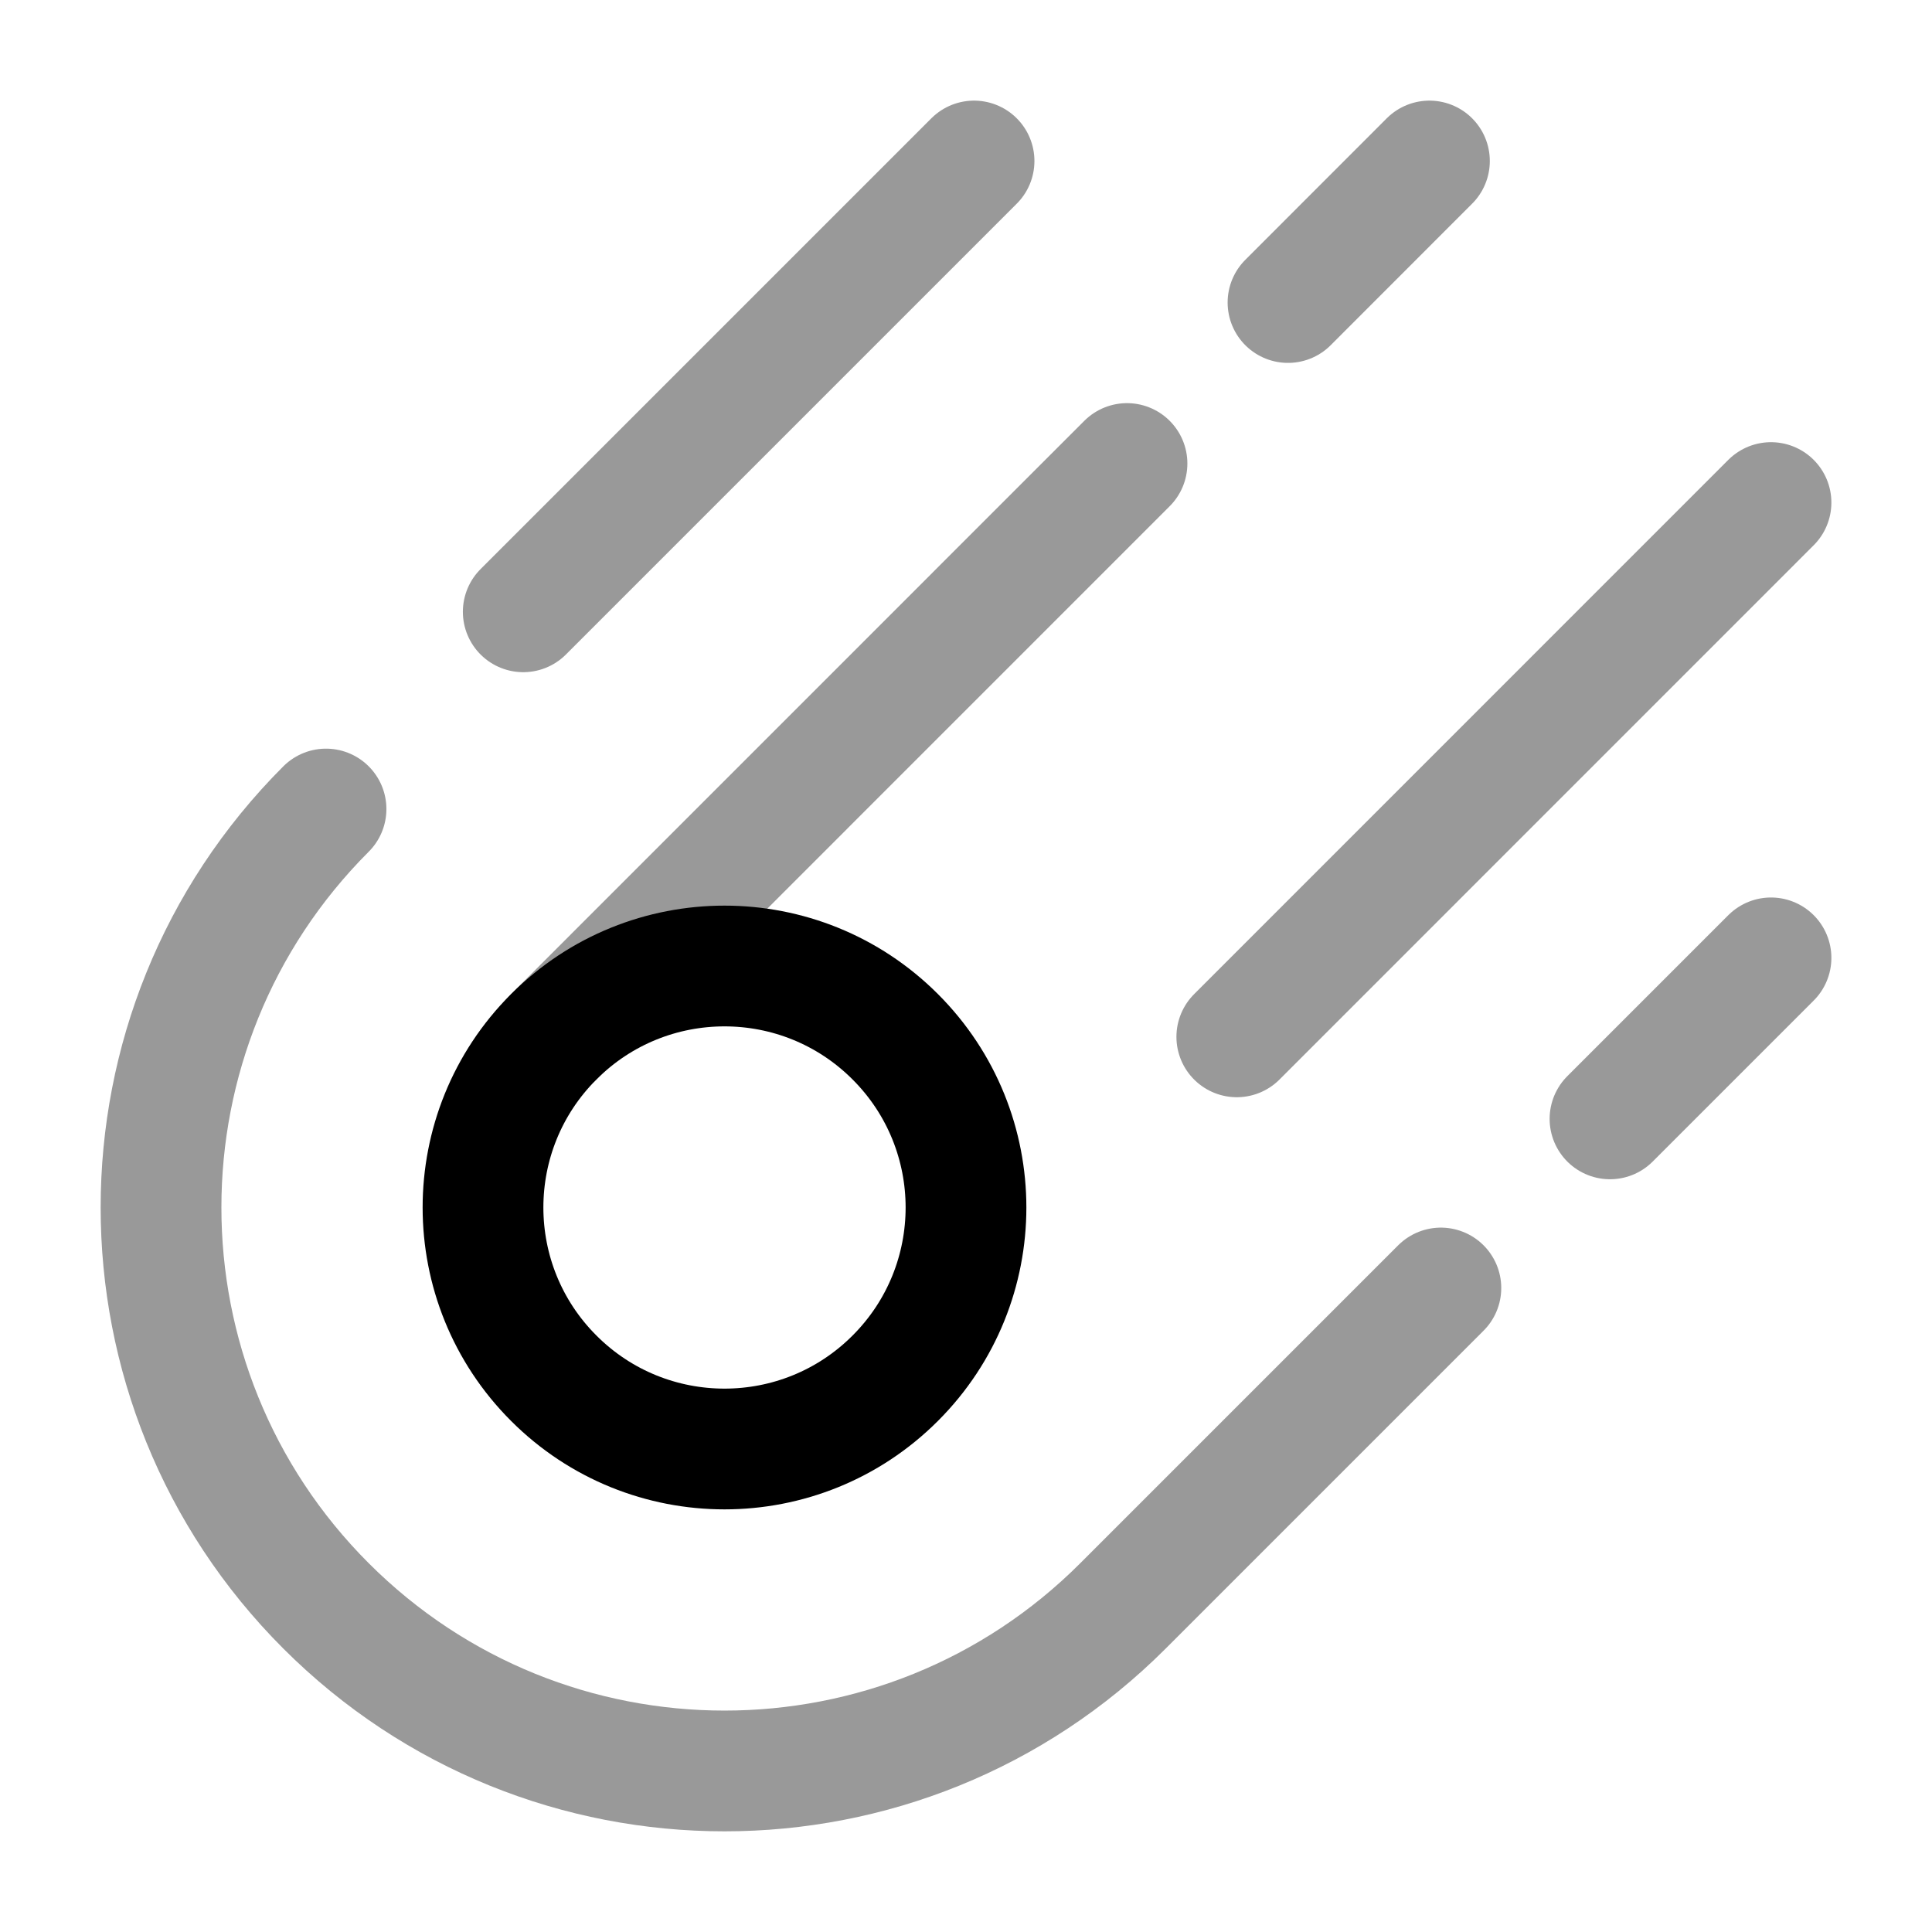 <svg width="24" height="24" viewBox="0 0 24 24" fill="none" xmlns="http://www.w3.org/2000/svg">
<path opacity="0.4" d="M4.05 10.05C1.317 12.784 1.317 17.216 4.05 19.949C6.784 22.683 11.216 22.683 13.95 19.949L17.899 16M12.1 2L6.5 7.6M22 11.899L20 13.899" stroke="currentColor" stroke-width="1.5" stroke-linecap="round"/>
<path d="M11.121 12.879C12.293 14.05 12.293 15.95 11.121 17.121C9.95 18.293 8.05 18.293 6.879 17.121C5.707 15.95 5.707 14.05 6.879 12.879C8.05 11.707 9.95 11.707 11.121 12.879Z" stroke="currentColor" stroke-width="1.5" stroke-linecap="round"/>
<path opacity="0.4" d="M6.879 12.88L14 5.758M17.757 2L16 3.758M22 6.243L15.364 12.88" stroke="currentColor" stroke-width="1.5" stroke-linecap="round"/>
</svg>
